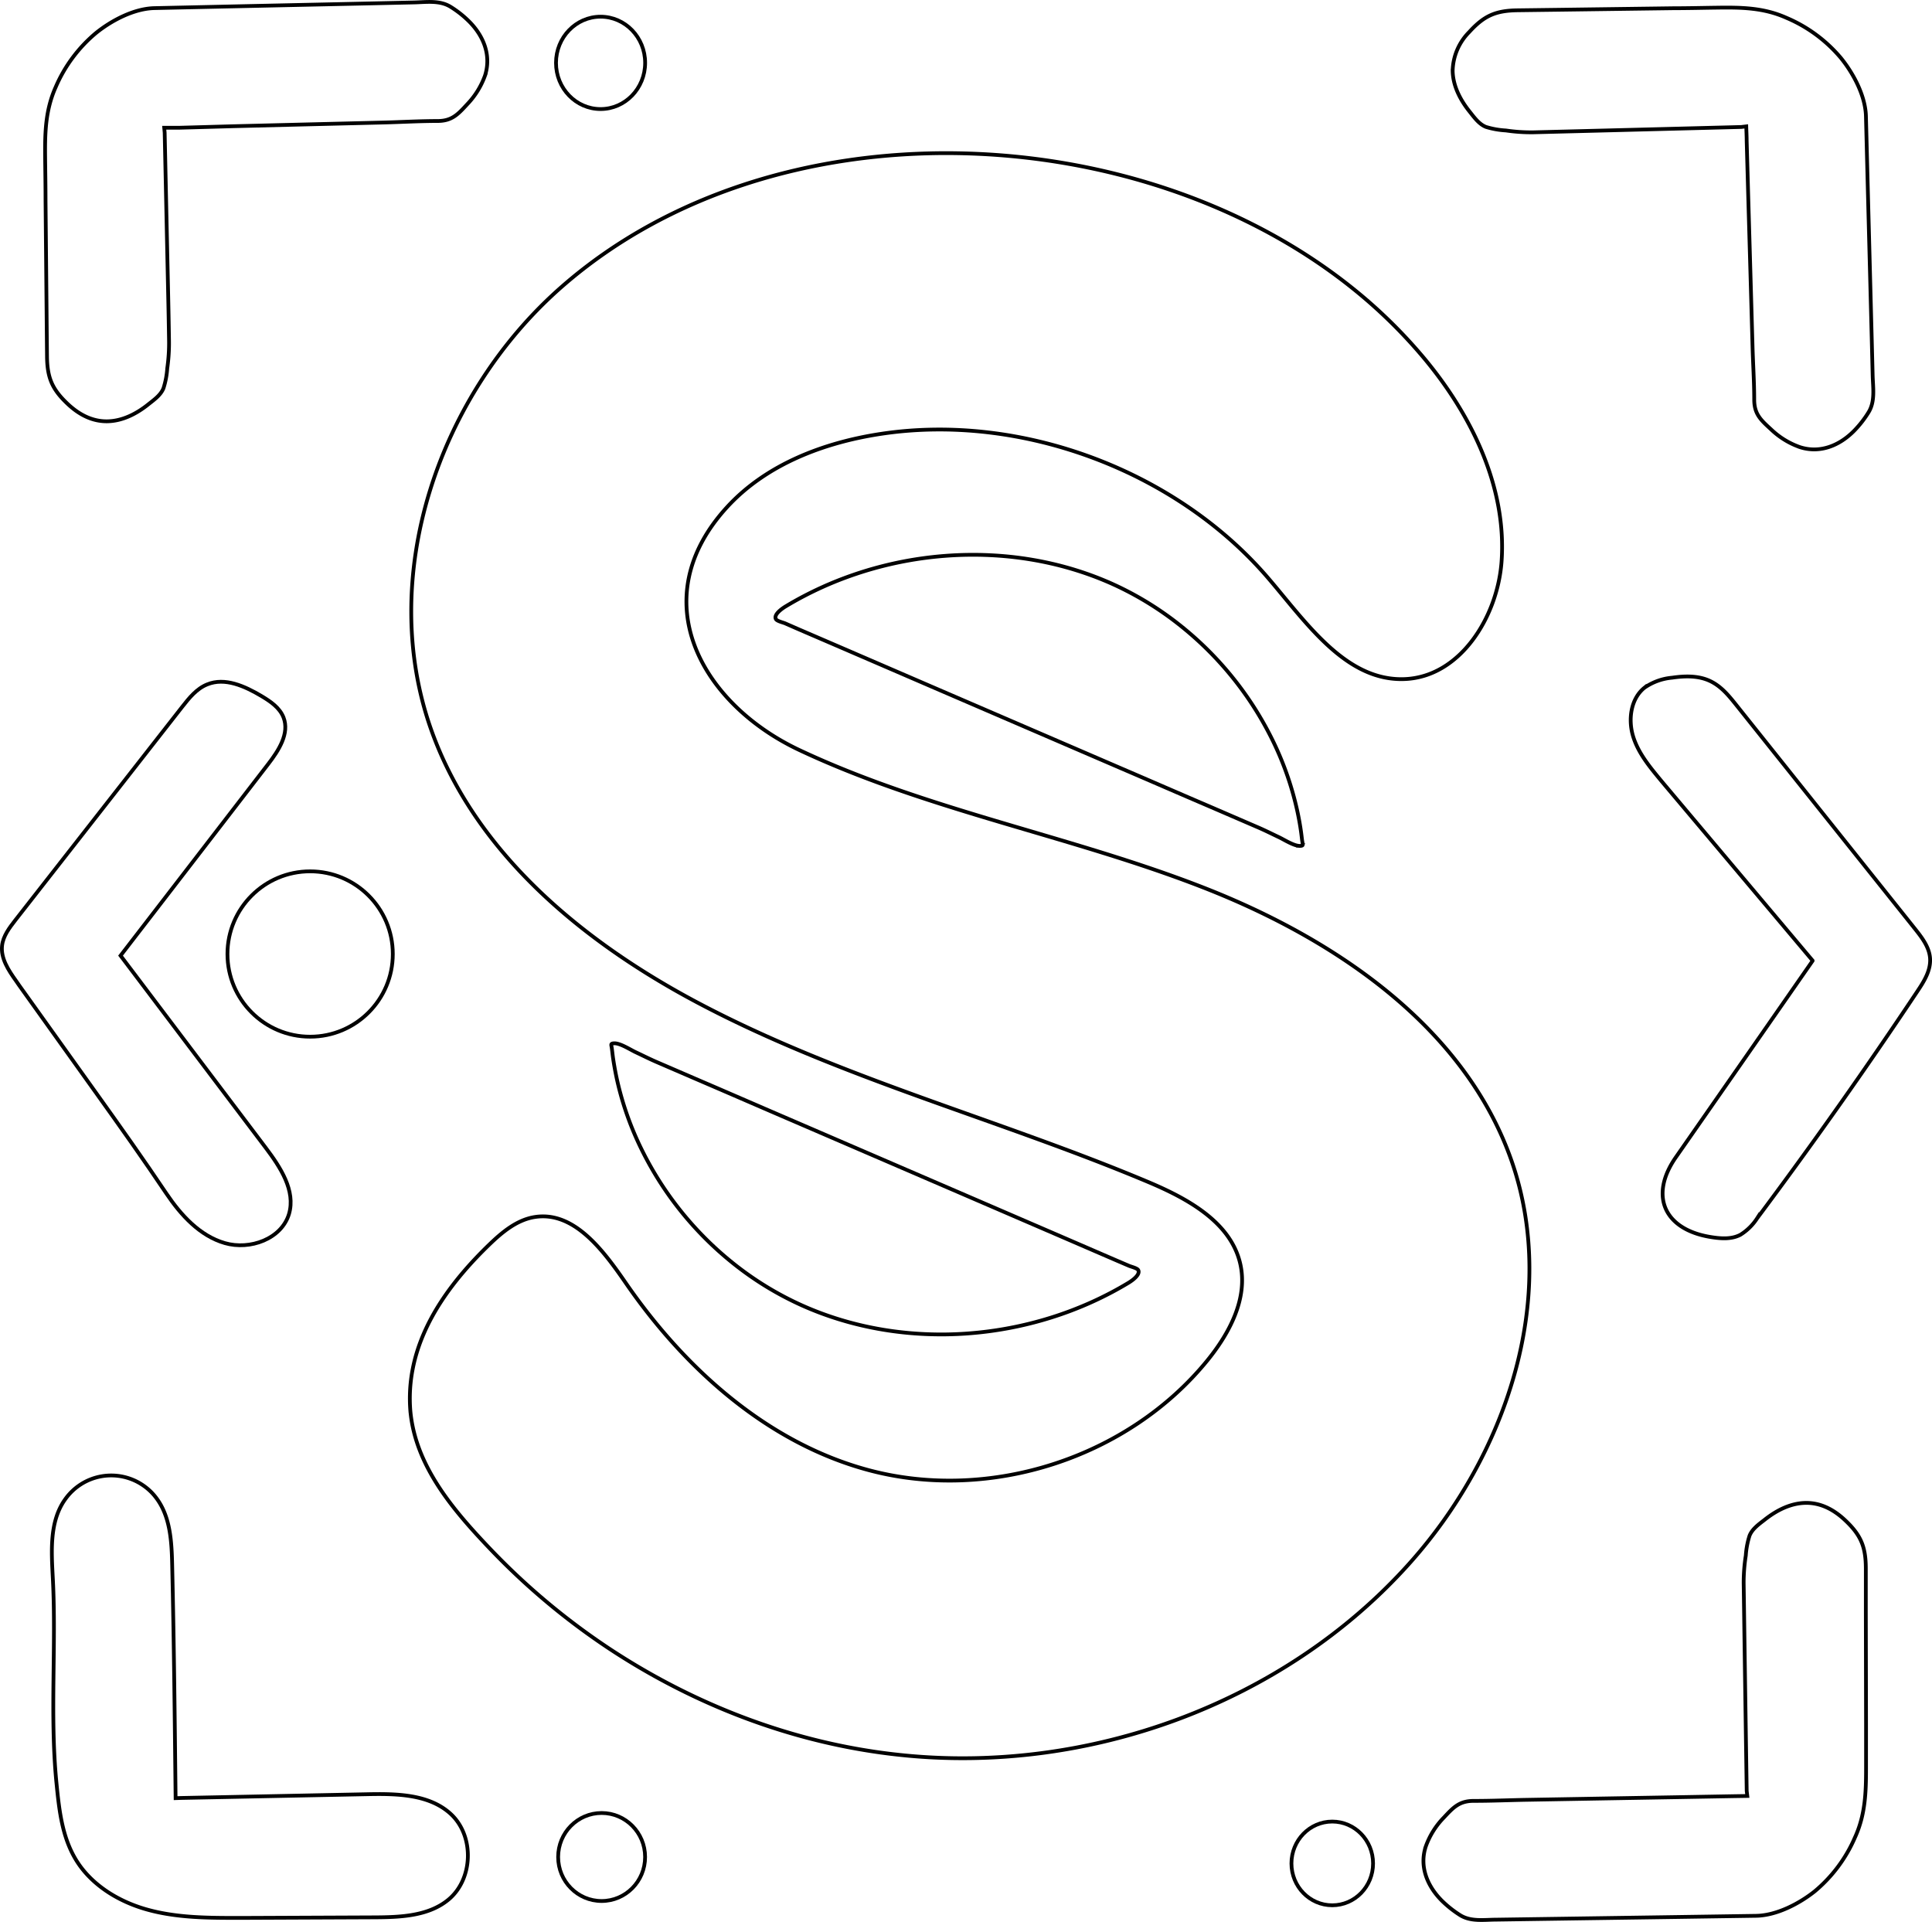 <svg id="Layer_1" data-name="Layer 1" xmlns="http://www.w3.org/2000/svg" viewBox="0 0 514.13 511.43"><path d="M43.84,35.3l.3,13.91.61,28.1Q44.9,84,45,90.63A47.16,47.16,0,0,1,44.53,98a22.25,22.25,0,0,1-1,5.3c-.74,1.87-2.57,3.12-4.08,4.33-3.09,2.47-6.84,4.42-10.88,4.48s-7.47-1.81-10.32-4.42c-4.31-4-5.67-7.07-5.72-12.9q-.06-5.77-.11-11.55l-.28-29.86c0-3.9-.07-7.79-.11-11.69-.06-6.5.1-12.4,2.78-18.44A38.68,38.68,0,0,1,25.55,8.79c4.13-3.34,10.13-6.51,15.56-6.63l21.34-.47L100.67.86l9.49-.21C113.41.58,117,0,119.92,1.81a27.55,27.55,0,0,1,4.89,3.85c3.87,3.84,6,9,4.29,14.42a21.56,21.56,0,0,1-4.76,7.68c-2.5,2.72-4.1,4.45-7.93,4.44-4.73,0-9.46.28-14.19.4l-20,.49-20.13.5L47.53,34,43.72,34Z" transform="translate(-0.02 0)" fill="none" stroke="#000" stroke-miterlimit="10"/><path d="M463.42,33.79l-13.91.36-28.1.72-13.32.34a45.94,45.94,0,0,1-7.32-.49,22.33,22.33,0,0,1-5.31-.94c-1.86-.73-3.13-2.55-4.34-4.06-2.48-3.09-4.45-6.82-4.53-10.86A15.15,15.15,0,0,1,391,8.52c3.94-4.33,7-5.7,12.88-5.78l11.55-.15,29.86-.4c3.9,0,7.8-.1,11.69-.15,6.51-.09,12.4,0,18.45,2.71A38.56,38.56,0,0,1,489.88,15.4c3.35,4.11,6.55,10.1,6.69,15.53l.55,21.34,1,38.22.24,9.48c.09,3.26.7,6.87-1.11,9.77a28,28,0,0,1-3.84,4.91c-3.82,3.88-9,6.07-14.4,4.34a21.34,21.34,0,0,1-7.69-4.73c-2.73-2.49-4.48-4.08-4.48-7.91,0-4.73-.32-9.46-.45-14.19l-.57-20L465.24,52l-.41-14.56c0-1.27-.08-2.54-.11-3.81Z" transform="translate(-0.02 0)" fill="none" stroke="#000" stroke-miterlimit="10"/><path d="M464.84,476.59l-.21-13.92-.41-28.1q-.09-6.66-.19-13.33a47.08,47.08,0,0,1,.57-7.31,22.17,22.17,0,0,1,1-5.29c.75-1.86,2.59-3.11,4.11-4.3,3.11-2.45,6.87-4.38,10.91-4.41s7.46,1.87,10.29,4.5c4.29,4,5.62,7.11,5.63,12.94v11.55l.06,29.86v11.69c0,6.51-.19,12.4-2.92,18.42a38.6,38.6,0,0,1-10.75,14.41c-4.15,3.3-10.17,6.43-15.6,6.51l-21.34.32-38.23.56-9.49.14c-3.25,0-6.87.62-9.75-1.23a28.92,28.92,0,0,1-4.87-3.88c-3.83-3.87-6-9.07-4.18-14.45a21.23,21.23,0,0,1,4.82-7.65c2.51-2.7,4.13-4.42,8-4.39,4.73,0,9.47-.21,14.2-.29l20-.35,20.13-.35,14.56-.26,3.82-.06Z" transform="translate(-0.02 0)" fill="none" stroke="#000" stroke-miterlimit="10"/><path d="M48.21,478.45l49.64-1c7.81-.16,16.48,0,22.19,5.32,6.26,5.86,5.92,17.27-.69,22.74-5.35,4.43-12.9,4.68-19.85,4.71l-35.08.15c-8.7,0-17.56.06-25.91-2.41-6.53-1.94-12.85-5.62-17-11.16C16.58,490.16,15.8,482.05,15,474c-1.7-17.88,0-35.85-.91-53.75-.37-7.32-1-15.31,3.27-21.27a15,15,0,0,1,20.9-3.61,14.66,14.66,0,0,1,3.38,3.29c3.74,5,4.06,11.62,4.2,17.84.48,20.68.69,41.36.91,62Z" transform="translate(-0.02 0)" fill="none" stroke="#000" stroke-miterlimit="10"/><path d="M32.1,254.3h0l38.64,51.14c3.89,5.16,8,11.4,6.19,17.6-2,6.67-10.4,9.69-17.07,7.76s-11.69-7.44-15.57-13.2c-6-8.94-12.18-17.65-18.44-26.4l-20.74-29L4.28,261c-2-2.8-4.11-6-3.71-9.39.3-2.54,1.93-4.69,3.5-6.71l44.41-56.77c1.87-2.39,3.87-4.88,6.67-6,4.73-1.95,10,.46,14.44,3.09,2.38,1.42,4.85,3.09,5.87,5.68,1.67,4.26-1.28,8.81-4.08,12.44Z" transform="translate(-0.02 0)" fill="none" stroke="#000" stroke-miterlimit="10"/><path d="M482.37,255.69v-.08l-40.16-47.69c-3-3.63-6.18-7.38-7.58-11.91s-.65-10.06,3-13a15.18,15.18,0,0,1,7.37-2.67c3.35-.49,6.9-.59,10,.84s5.18,4.07,7.25,6.66l47.3,59.24c1.94,2.43,4,5.09,4.1,8.2s-1.64,5.9-3.36,8.47q-20.52,30.78-42.67,60.44a14.21,14.21,0,0,1-4.49,4.41c-2.45,1.27-5.39,1-8.12.54-12.18-2.08-16.14-11-9-21.22Q464.22,281.8,482.37,255.69Z" transform="translate(-0.02 0)" fill="none" stroke="#000" stroke-miterlimit="10"/><ellipse cx="159.82" cy="16.73" rx="11.86" ry="12.29" fill="none" stroke="#000" stroke-miterlimit="10"/><circle cx="82.53" cy="253.87" r="22" fill="none" stroke="#000" stroke-miterlimit="10"/><ellipse cx="160.1" cy="494.16" rx="11.57" ry="11.71" fill="none" stroke="#000" stroke-miterlimit="10"/><ellipse cx="354.53" cy="495.87" rx="10.86" ry="11.14" fill="none" stroke="#000" stroke-miterlimit="10"/><path d="M346.55,225c.28-.17.11-.53,0-1.25s-.2-1.71-.33-2.55c-.23-1.63-.52-3.25-.86-4.87A82.93,82.93,0,0,0,339,197.66a89.32,89.32,0,0,0-24.38-30.8A85.41,85.41,0,0,0,296,155.37c-27.56-12.35-61.08-9.59-86.92,6-.8.48-3.27,2.13-2.58,3.39.29.52,1.91.89,2.45,1.12l3.24,1.42,12.28,5.29L249,183.18l49.13,21.18c8.09,3.47,16.18,7,24.27,10.46l12.25,5.29c1.92.82,3.78,1.76,5.66,2.65,1.4.65,4.21,2.49,5.78,2.33A1.06,1.06,0,0,0,346.55,225Z" transform="translate(-0.02 0)" fill="none" stroke="#000" stroke-miterlimit="10"/><path d="M162.84,277.75c-.28.17-.1.53,0,1.26s.2,1.7.32,2.55c.24,1.63.53,3.25.86,4.86a82.43,82.43,0,0,0,6.34,18.63,89.21,89.21,0,0,0,24.37,30.81,85.15,85.15,0,0,0,18.67,11.5c27.56,12.36,61.08,9.61,86.93-6,.8-.48,3.26-2.13,2.58-3.39-.29-.52-1.91-.89-2.45-1.13l-3.2-1.37L285,330.17l-24.56-10.6L211.3,298.38c-8.09-3.47-16.17-7-24.26-10.47l-12.26-5.29c-1.91-.82-3.77-1.77-5.66-2.65-1.4-.66-4.2-2.49-5.78-2.33A1.25,1.25,0,0,0,162.84,277.75Z" transform="translate(-0.02 0)" fill="none" stroke="#000" stroke-miterlimit="10"/><path d="M109.83,364.38c2.5-13,11-24.1,20.34-33.14,3.46-3.34,7.38-6.62,12.13-7.38,10.42-1.67,18.22,8.81,24.21,17.5,15.78,22.92,37.86,42.7,64.74,49.87,32.24,8.6,69-3.32,90.07-29.21,5.93-7.29,10.85-16.59,8.74-25.75-2.56-11.12-14.11-17.37-24.63-21.79-39.59-16.65-81.66-27.51-119.62-47.59-30.42-16.09-59-39.61-70.77-71.94-15.06-41.24,1.63-90.09,34.76-118.9,56.31-49,152.57-45.19,209.73.32a134.22,134.22,0,0,1,19.5,19c12.67,15.21,22,34.4,20.57,54.13-1.1,14.78-11.08,30.7-25.88,31.21-15.49.54-25.91-14.81-36-26.62-24.31-28.59-65.65-44.32-103.24-38.64-15.23,2.3-30.51,8.1-40.93,19.44-22.68,24.7-6.72,52.51,19.18,64.7,34.26,16.12,72.17,22.8,107.45,36.56s69.88,37.28,82.2,73.09c12.55,36.5-1.62,78.21-27.41,106.93C341.55,453.43,289.34,472.3,239.55,467c-27.59-2.89-54.23-13-77.33-28.24a184.68,184.68,0,0,1-32-26.84c-9.67-10.18-19.69-21.88-21-36.48A40.83,40.83,0,0,1,109.83,364.38Z" transform="translate(-0.02 0)" fill="none" stroke="#000" stroke-miterlimit="10"/></svg>